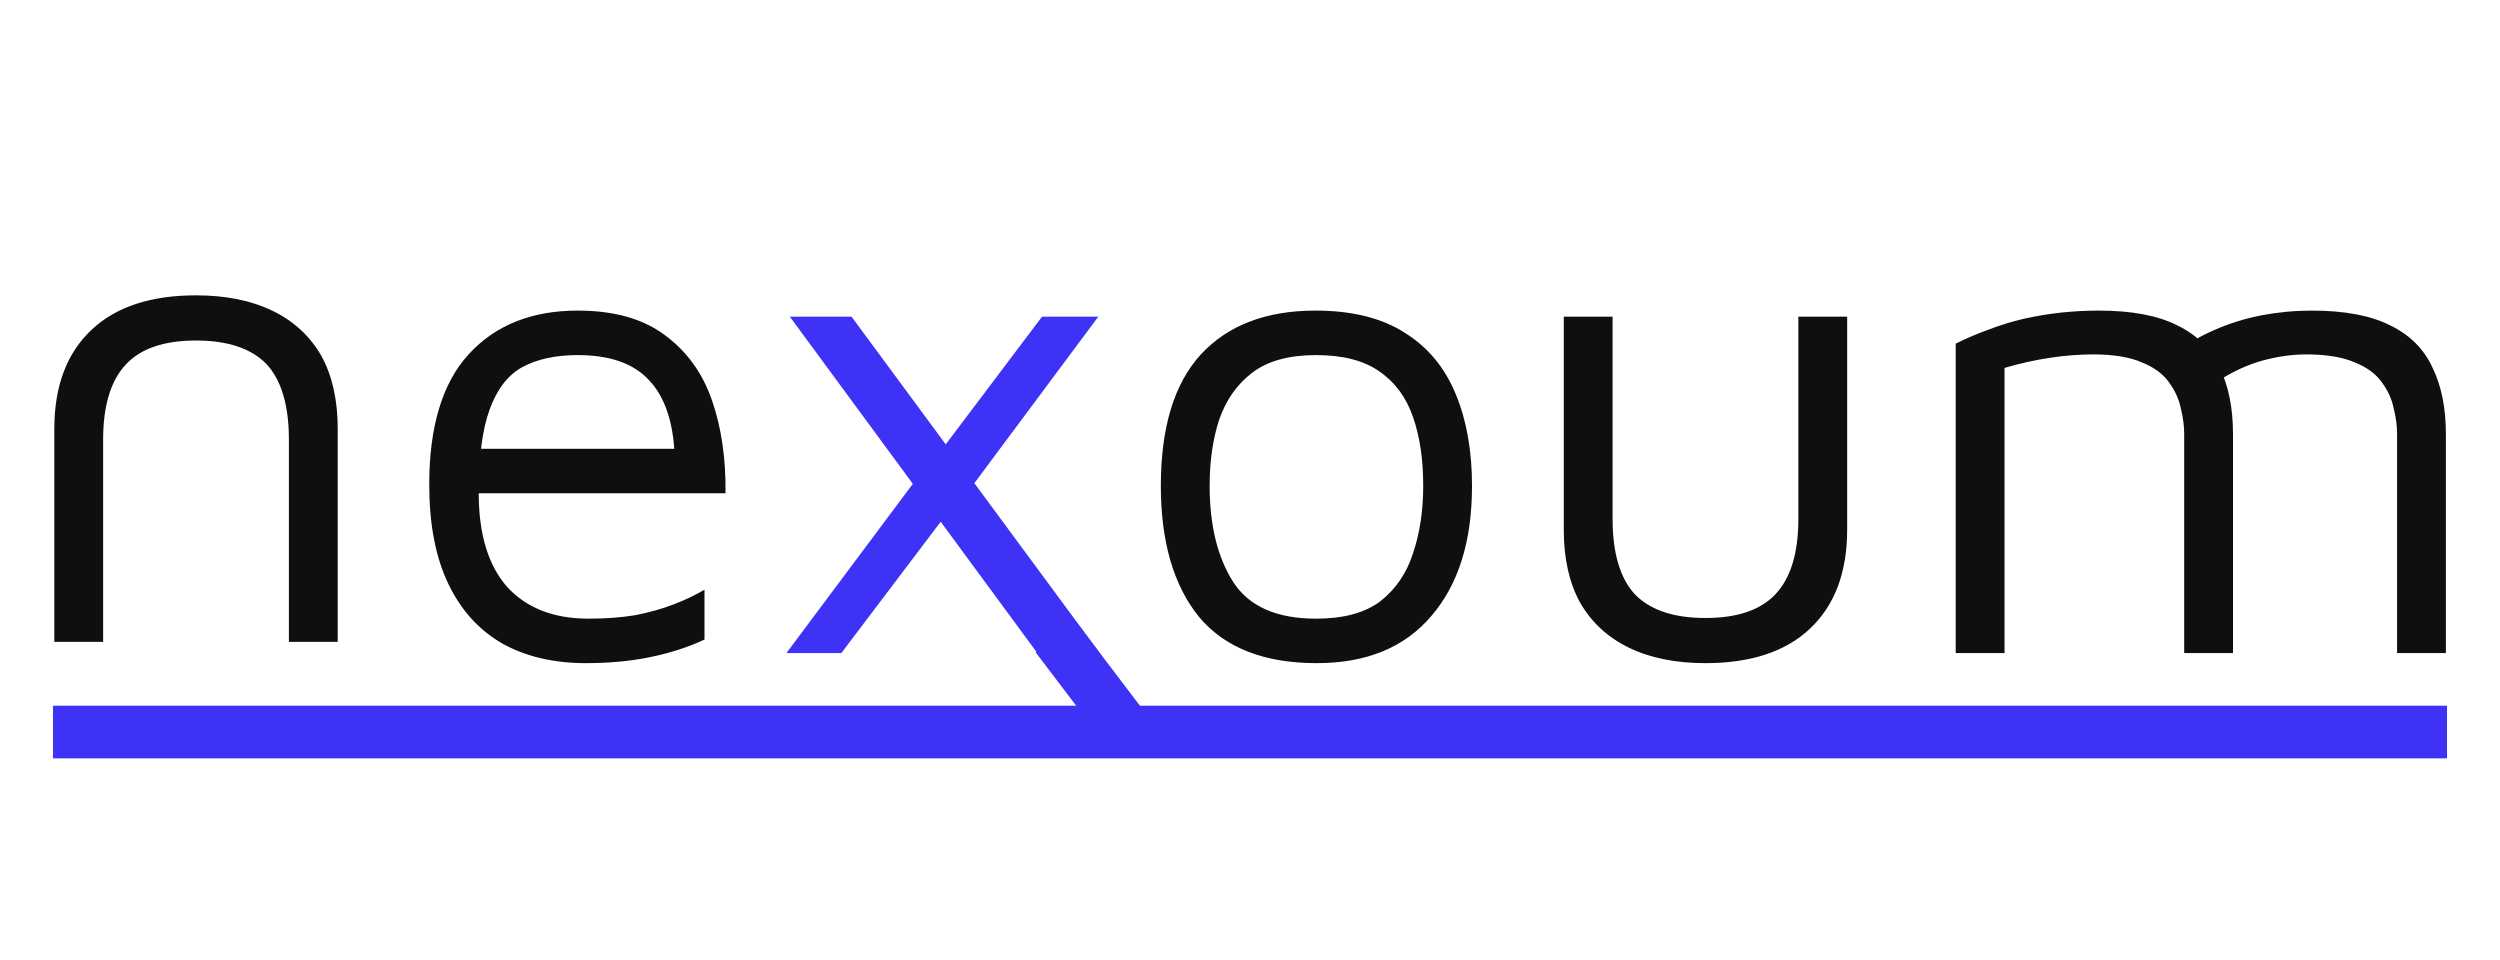 <svg width="250" height="96" viewBox="0 0 250 96" fill="none" xmlns="http://www.w3.org/2000/svg">
<path d="M58.585 66.315C55.376 66.315 52.596 65.664 50.246 64.361C47.895 63.012 46.088 61.012 44.822 58.361C43.556 55.709 42.924 52.406 42.924 48.452C42.924 42.654 44.234 38.318 46.856 35.441C49.523 32.52 53.161 31.059 57.771 31.059C61.387 31.059 64.28 31.869 66.449 33.486C68.664 35.104 70.246 37.284 71.195 40.025C72.144 42.767 72.596 45.867 72.551 49.328H45.364L45.703 44.879H69.364L67.466 45.553C67.331 42.182 66.472 39.666 64.89 38.003C63.353 36.34 60.98 35.509 57.771 35.509C55.556 35.509 53.703 35.913 52.212 36.722C50.766 37.531 49.681 38.947 48.958 40.969C48.234 42.946 47.873 45.733 47.873 49.328C47.873 53.417 48.822 56.541 50.72 58.698C52.664 60.81 55.376 61.866 58.856 61.866C60.528 61.866 62.065 61.754 63.466 61.529C64.867 61.26 66.155 60.9 67.331 60.451C68.506 60.001 69.545 59.507 70.449 58.968V63.956C68.822 64.72 67.014 65.304 65.025 65.709C63.082 66.113 60.935 66.315 58.585 66.315ZM131.677 66.315C126.389 66.315 122.457 64.765 119.88 61.664C117.348 58.518 116.084 54.159 116.084 48.586C116.084 42.744 117.416 38.362 120.084 35.441C122.796 32.52 126.614 31.059 131.541 31.059C135.202 31.059 138.185 31.801 140.49 33.284C142.796 34.722 144.49 36.767 145.575 39.419C146.66 42.025 147.201 45.081 147.201 48.586C147.201 54.114 145.846 58.451 143.135 61.597C140.467 64.743 136.648 66.315 131.677 66.315ZM131.609 61.866C134.365 61.866 136.513 61.282 138.05 60.114C139.586 58.9 140.671 57.305 141.304 55.327C141.982 53.305 142.321 51.058 142.321 48.586C142.321 45.935 141.982 43.643 141.304 41.711C140.626 39.733 139.496 38.205 137.914 37.127C136.377 36.048 134.275 35.509 131.609 35.509C128.897 35.509 126.772 36.093 125.236 37.261C123.699 38.43 122.592 40.003 121.914 41.98C121.281 43.913 120.965 46.115 120.965 48.586C120.965 52.541 121.755 55.754 123.338 58.226C124.919 60.653 127.677 61.866 131.609 61.866ZM170.547 66.315C167.564 66.315 165.01 65.799 162.886 64.765C160.762 63.731 159.135 62.226 158.004 60.248C156.919 58.271 156.377 55.844 156.377 52.968V31.666H161.258V51.889C161.258 55.305 162.004 57.822 163.496 59.44C165.033 61.012 167.382 61.799 170.547 61.799C173.711 61.799 176.038 61.012 177.53 59.44C179.067 57.822 179.835 55.305 179.835 51.889V31.666H184.716V52.968C184.716 57.237 183.473 60.541 180.987 62.877C178.547 65.169 175.067 66.315 170.547 66.315ZM223.301 43.396V65.304H218.419V43.396C218.419 42.587 218.306 41.733 218.08 40.834C217.899 39.935 217.516 39.081 216.928 38.273C216.34 37.419 215.436 36.745 214.216 36.25C212.996 35.711 211.369 35.441 209.335 35.441C207.933 35.441 206.487 35.554 204.996 35.778C203.504 36.003 201.99 36.34 200.453 36.789V65.304H195.572V34.363C196.657 33.823 197.764 33.352 198.894 32.947C200.069 32.498 201.245 32.138 202.419 31.869C203.64 31.599 204.86 31.397 206.08 31.262C207.346 31.127 208.611 31.059 209.877 31.059C213.177 31.059 215.798 31.554 217.742 32.543C219.685 33.486 221.086 34.88 221.945 36.722C222.848 38.565 223.301 40.789 223.301 43.396ZM216.86 35.711C218.352 34.587 219.865 33.689 221.403 33.014C222.94 32.34 224.521 31.846 226.148 31.531C227.821 31.217 229.493 31.059 231.165 31.059C234.465 31.059 237.086 31.554 239.03 32.543C240.973 33.486 242.374 34.88 243.233 36.722C244.137 38.565 244.589 40.789 244.589 43.396V65.304H239.708V43.396C239.708 42.587 239.594 41.733 239.369 40.834C239.187 39.935 238.804 39.081 238.216 38.273C237.628 37.419 236.725 36.745 235.504 36.25C234.284 35.711 232.657 35.441 230.623 35.441C229.221 35.441 227.775 35.644 226.284 36.048C224.792 36.452 223.279 37.149 221.742 38.138L216.86 35.711Z" fill="#0F0F0F"/>
<path d="M95.254 50.609L84.136 65.304H78.644L92.339 46.968L95.254 50.609ZM109.966 65.304H103.729L78.983 31.666H85.153L109.966 65.304ZM93.017 46.497L104.203 31.666H109.83L95.729 50.609L93.017 46.497Z" fill="#3D32F5"/>
<path d="M114.012 70.596L107.627 62.191L103.568 65.24L109.953 73.645L114.012 70.596Z" fill="#3D32F5"/>
<path d="M244.703 70.571H5.297V75.837H244.703V70.571Z" fill="#3D32F5"/>
<path d="M19.602 29.534C22.585 29.534 25.138 30.051 27.263 31.085C29.387 32.118 31.014 33.624 32.144 35.601C33.229 37.579 33.771 40.005 33.771 42.882V64.184H28.89V43.96C28.89 40.545 28.144 38.028 26.652 36.41C25.116 34.837 22.766 34.051 19.602 34.051C16.438 34.051 14.11 34.837 12.619 36.41C11.082 38.028 10.313 40.545 10.313 43.96V64.184H5.432V42.882C5.432 38.612 6.675 35.309 9.161 32.972C11.602 30.68 15.082 29.534 19.602 29.534Z" fill="#0F0F0F"/>
</svg>
